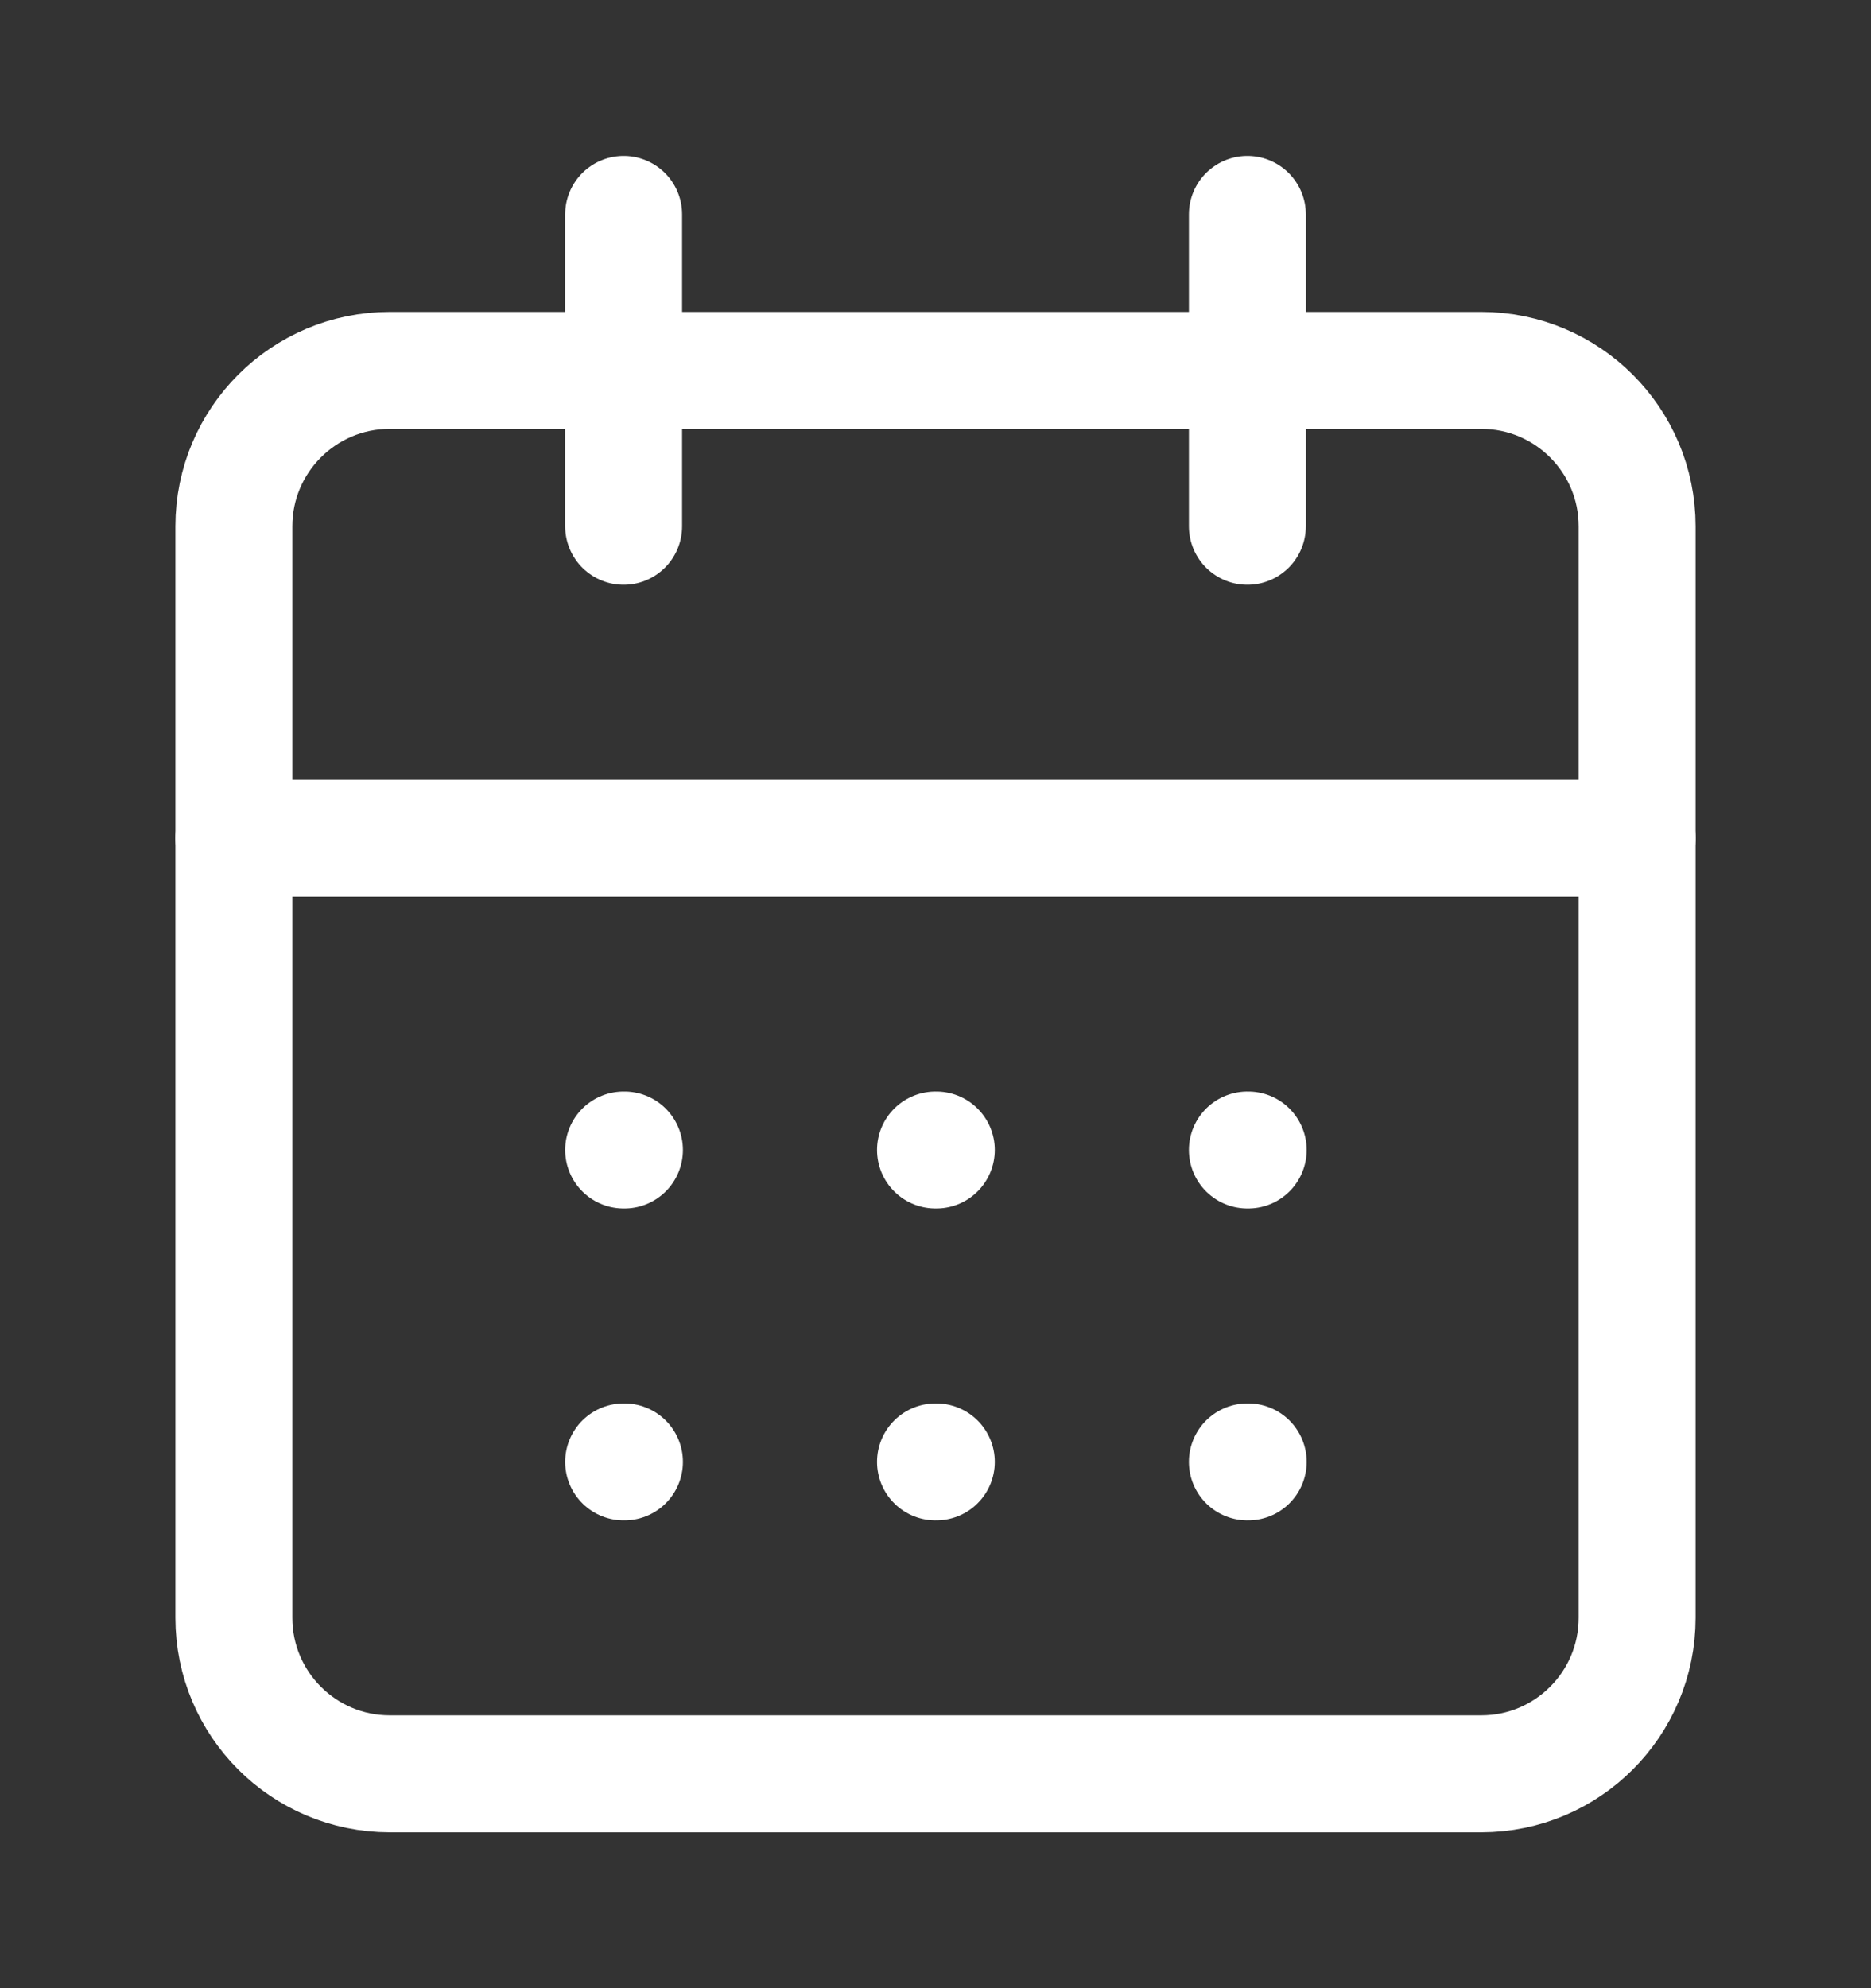 <svg width="16" height="17" viewBox="0 0 16 17" fill="none" xmlns="http://www.w3.org/2000/svg">
<rect x="0" y="0" width="16" height="17" fill="#333333" stroke="none"/>
<path d="M12.667 3.167H3.333C2.597 3.167 2 3.764 2 4.5V13.833C2 14.57 2.597 15.167 3.333 15.167H12.667C13.403 15.167 14 14.57 14 13.833V4.5C14 3.764 13.403 3.167 12.667 3.167Z" stroke="white" stroke-linecap="round" stroke-linejoin="round"/>
<path d="M10.667 1.833V4.5" stroke="white" stroke-linecap="round" stroke-linejoin="round"/>
<path d="M5.333 1.833V4.5" stroke="white" stroke-linecap="round" stroke-linejoin="round"/>
<path d="M2 7.167H14" stroke="white" stroke-linecap="round" stroke-linejoin="round"/>
<path d="M5.333 9.833H5.34" stroke="white" stroke-linecap="round" stroke-linejoin="round"/>
<path d="M8 9.833H8.007" stroke="white" stroke-linecap="round" stroke-linejoin="round"/>
<path d="M10.667 9.833H10.674" stroke="white" stroke-linecap="round" stroke-linejoin="round"/>
<path d="M5.333 12.5H5.34" stroke="white" stroke-linecap="round" stroke-linejoin="round"/>
<path d="M8 12.5H8.007" stroke="white" stroke-linecap="round" stroke-linejoin="round"/>
<path d="M10.667 12.5H10.674" stroke="white" stroke-linecap="round" stroke-linejoin="round"/>
</svg>
